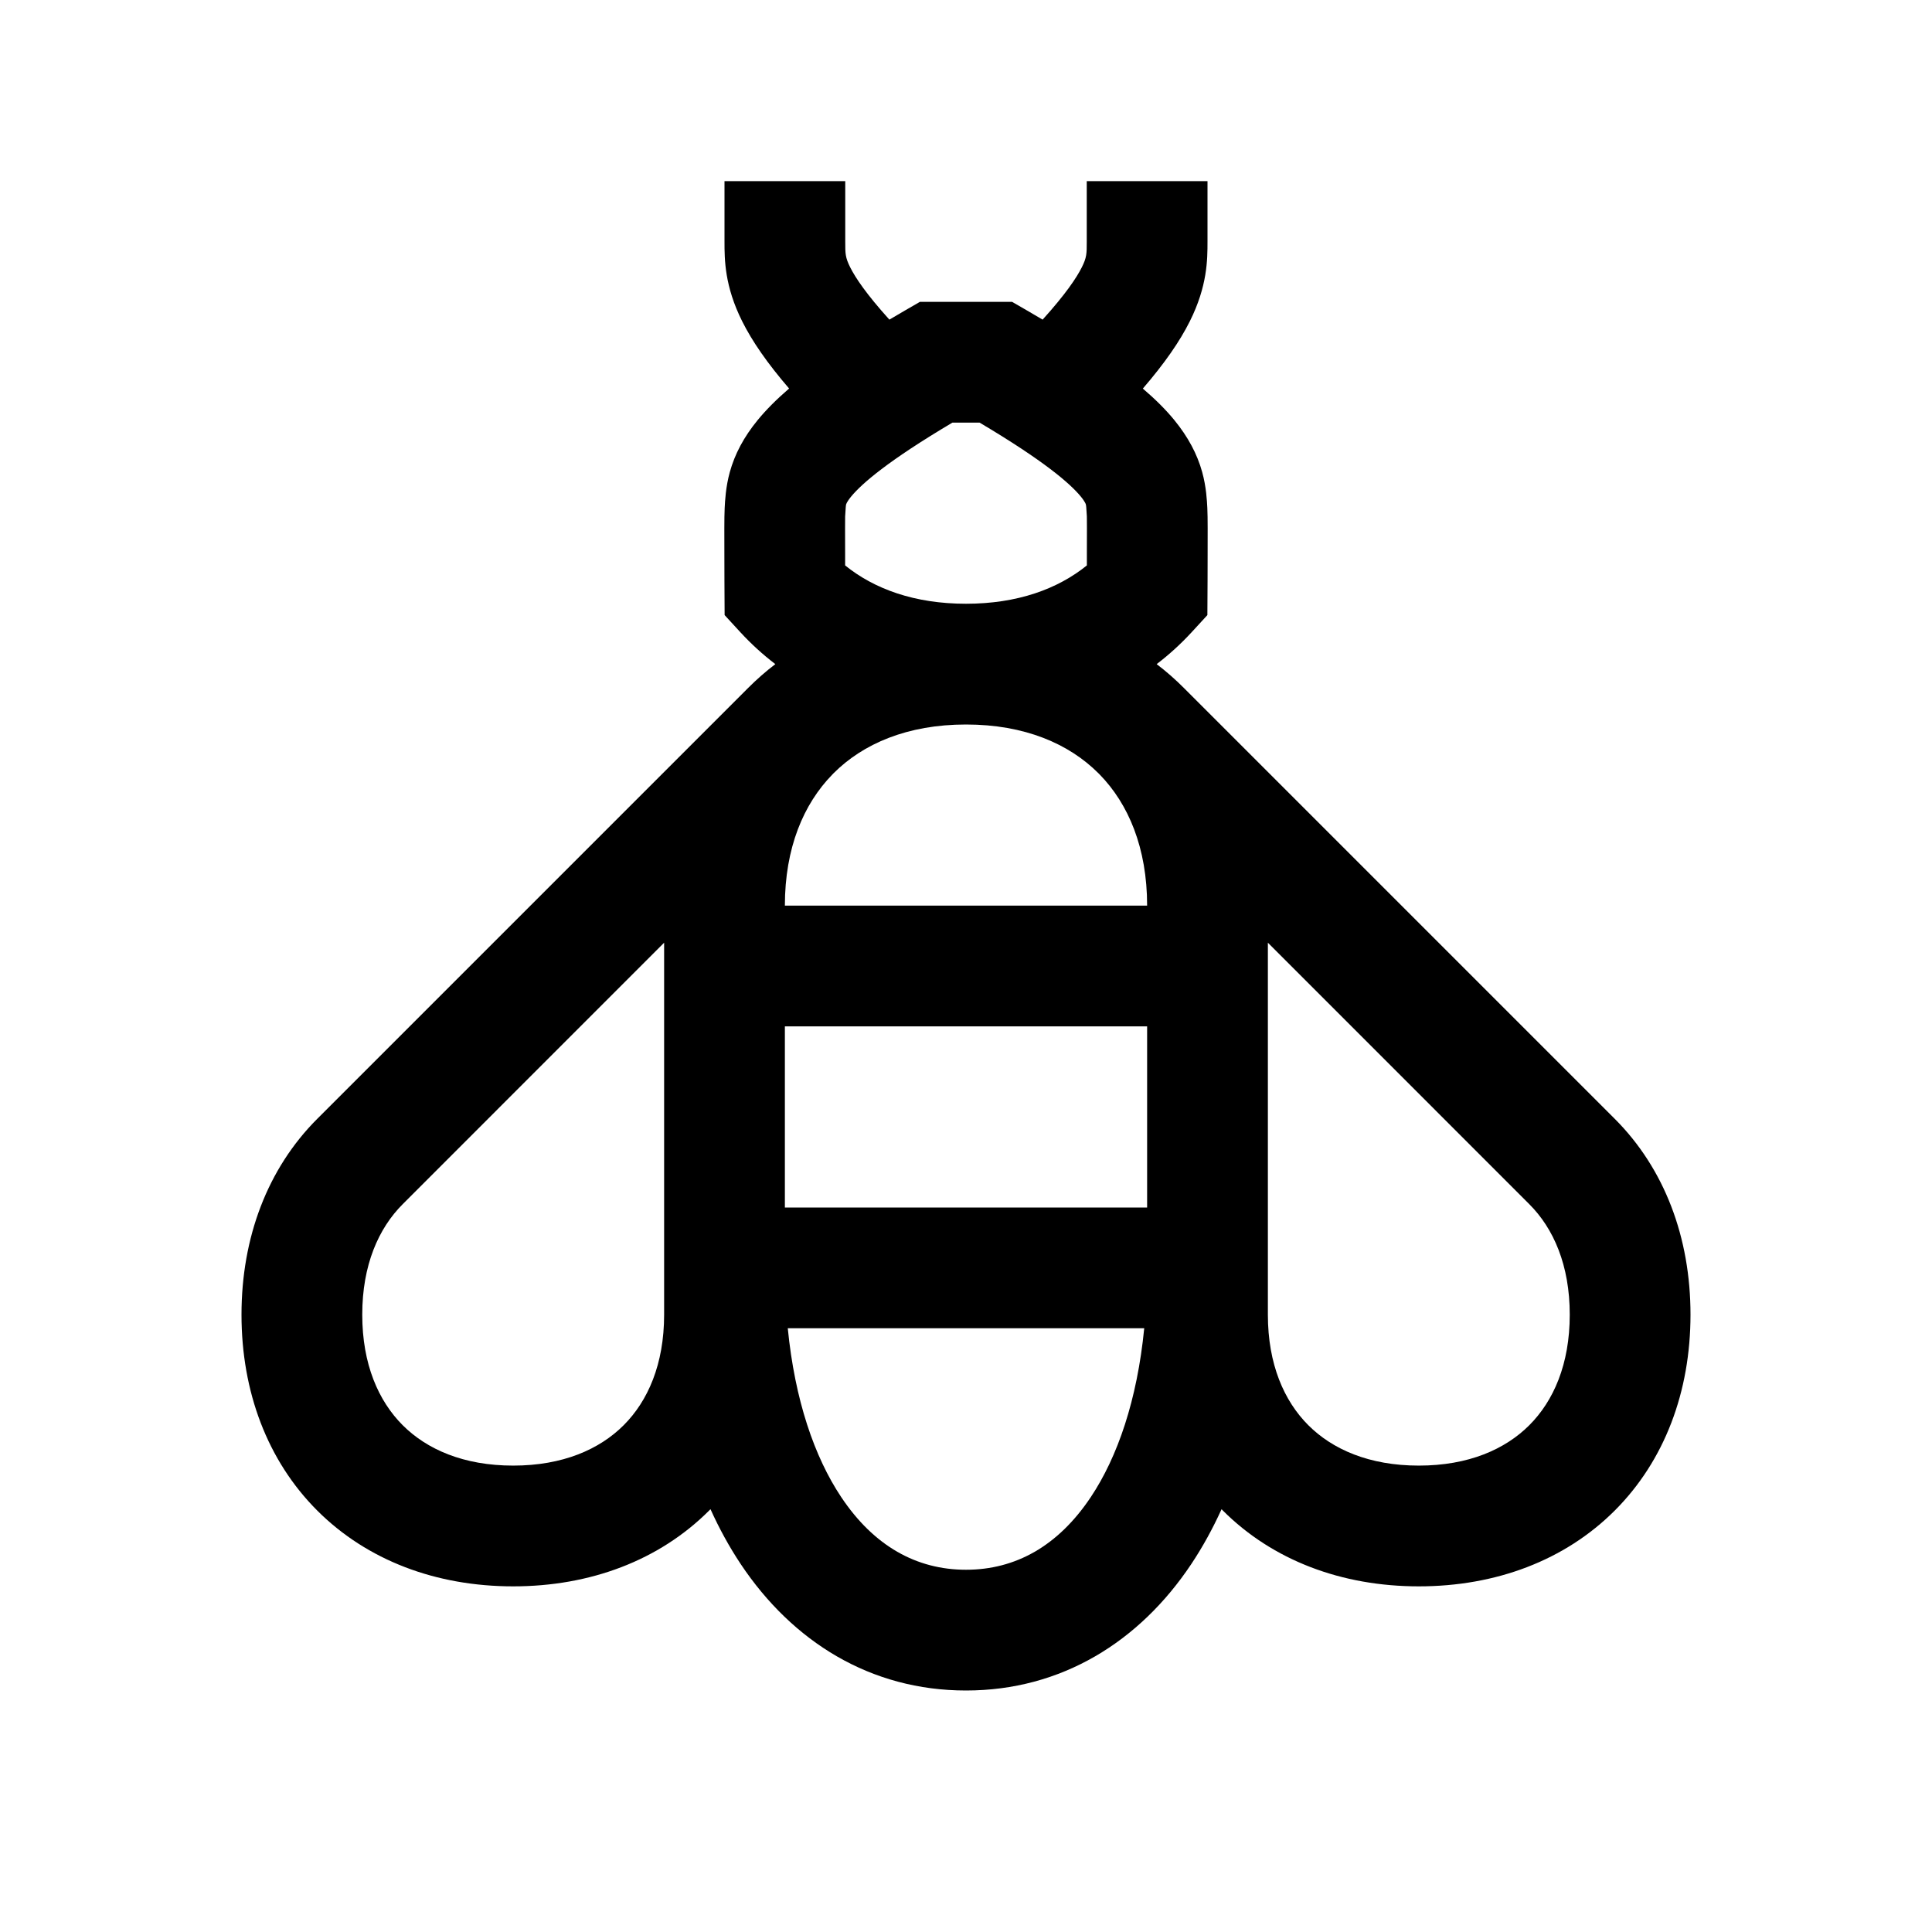 <svg width="48" height="48" viewBox="0 0 32 32" xmlns="http://www.w3.org/2000/svg"><path d="M20 4C20 4.301 19.999 4.738 19.707 5.322C19.541 5.654 19.291 6.016 18.929 6.436C19.14 6.616 19.311 6.788 19.449 6.956C19.681 7.24 19.83 7.523 19.912 7.819C19.98 8.065 19.991 8.295 19.997 8.411L19.998 8.444C20.004 8.54 20.003 8.91 20.002 9.194C20.002 9.349 20.001 9.501 20.001 9.614L19.998 10.188L19.736 10.473C19.558 10.666 19.365 10.842 19.158 11C19.316 11.12 19.466 11.252 19.607 11.393C19.617 11.402 19.626 11.412 19.636 11.422L26.745 18.531C27.57 19.356 28 20.498 28 21.775C28 23.052 27.57 24.195 26.745 25.02C25.919 25.845 24.777 26.275 23.5 26.275C22.223 26.275 21.081 25.845 20.255 25.02C20.248 25.012 20.24 25.005 20.233 24.997C20.086 25.32 19.919 25.624 19.732 25.905C18.874 27.192 17.581 28 16 28C14.419 28 13.126 27.192 12.268 25.905C12.081 25.624 11.914 25.32 11.768 24.997L11.745 25.02C10.919 25.845 9.777 26.275 8.5 26.275C7.223 26.275 6.081 25.845 5.255 25.02C4.43 24.195 4 23.052 4 21.775C4 20.498 4.43 19.356 5.255 18.531L12.364 11.422L12.393 11.393C12.534 11.252 12.684 11.12 12.842 11C12.635 10.842 12.442 10.666 12.264 10.473L12.002 10.188L11.999 9.614C11.998 9.501 11.998 9.349 11.998 9.194C11.997 8.91 11.996 8.54 12.002 8.444L12.003 8.411C12.009 8.295 12.02 8.065 12.088 7.819C12.17 7.523 12.318 7.24 12.551 6.956C12.689 6.788 12.86 6.616 13.07 6.435C12.709 6.016 12.459 5.654 12.293 5.322C12.001 4.738 12 4.301 12 4V3H14V4.008C14 4.201 14 4.264 14.082 4.428C14.168 4.599 14.347 4.869 14.731 5.294C14.819 5.242 14.91 5.188 15.004 5.134L15.236 5L16.764 5L16.996 5.134C17.09 5.188 17.181 5.242 17.269 5.294C17.653 4.869 17.832 4.599 17.918 4.428C18 4.264 18 4.201 18 4.008L18 3H20V4ZM21 21.775C21 22.598 21.27 23.206 21.67 23.606C22.069 24.005 22.677 24.275 23.5 24.275C24.323 24.275 24.931 24.005 25.33 23.606C25.73 23.206 26 22.598 26 21.775C26 20.953 25.73 20.345 25.33 19.945L21 15.614L21 21.775ZM18.193 12.807C18.193 12.807 18.193 12.807 18.193 12.807C17.706 12.32 16.973 12 16 12C15.027 12 14.294 12.32 13.807 12.807L13.786 12.829C13.31 13.316 13 14.042 13 15H19C19 14.041 18.689 13.315 18.214 12.828L18.193 12.807ZM19 17H13V20H19V17ZM11 15.614L6.67 19.945C6.27 20.345 6 20.953 6 21.775C6 22.598 6.27 23.206 6.67 23.606C7.069 24.005 7.677 24.275 8.5 24.275C9.323 24.275 9.931 24.005 10.33 23.606C10.73 23.206 11 22.598 11 21.775V15.614ZM16 10C16.852 10 17.52 9.755 18.002 9.365L18.002 9.189C18.003 9.034 18.003 8.878 18.003 8.753C18.002 8.656 18.002 8.597 18.002 8.571C18.001 8.559 18.001 8.554 18.002 8.556C17.992 8.387 17.99 8.373 17.984 8.352C17.983 8.349 17.981 8.341 17.972 8.325C17.963 8.308 17.943 8.275 17.902 8.225C17.727 8.011 17.293 7.633 16.225 7L15.775 7C14.707 7.633 14.273 8.011 14.097 8.225C14.056 8.275 14.037 8.308 14.027 8.325C14.019 8.341 14.017 8.349 14.015 8.352C14.01 8.373 14.008 8.387 13.998 8.556C13.998 8.554 13.998 8.559 13.998 8.571C13.998 8.597 13.997 8.656 13.997 8.753C13.997 8.878 13.997 9.034 13.998 9.189L13.998 9.365C14.48 9.755 15.148 10 16 10ZM13.048 22C13.165 23.189 13.49 24.132 13.932 24.795C14.474 25.608 15.181 26 16 26C16.819 26 17.526 25.608 18.068 24.795C18.51 24.132 18.835 23.189 18.952 22H13.048Z" fill="#000000" class="bmwfcol"/><title>bee_rg_48</title></svg>